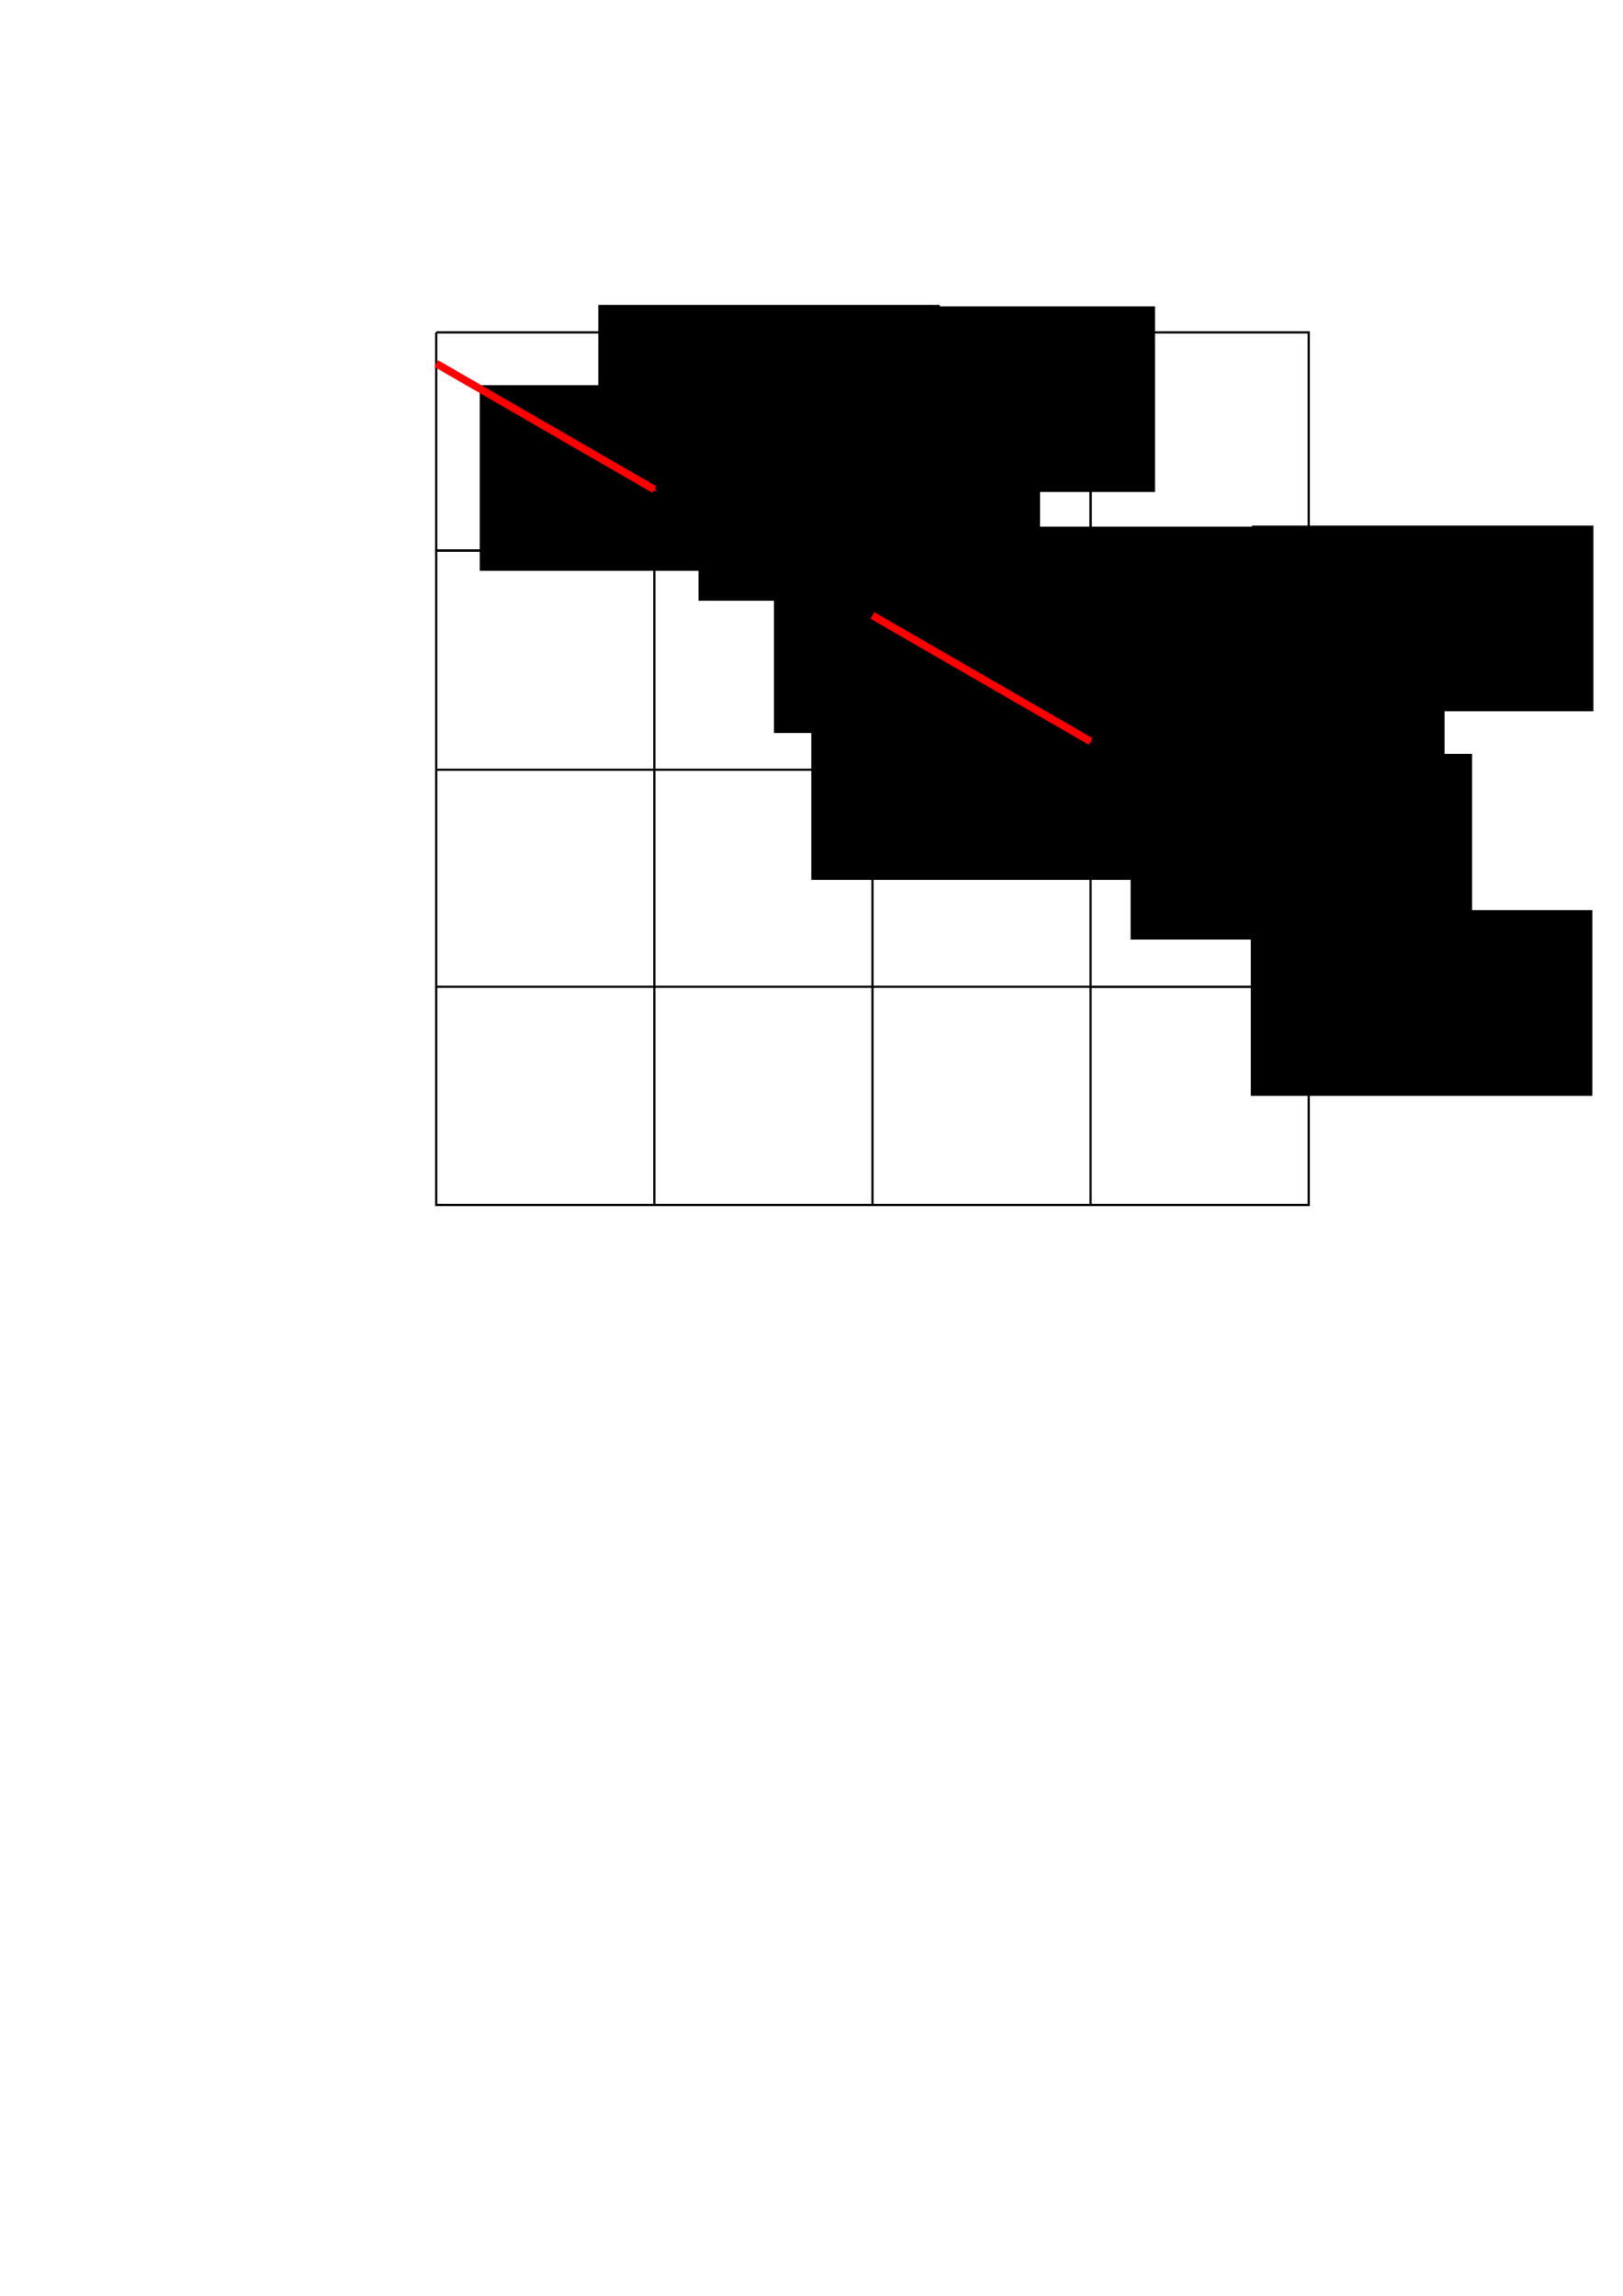 <?xml version="1.0" encoding="UTF-8" standalone="no"?>
<!-- Created with Inkscape (http://www.inkscape.org/) -->

<svg
   xmlns:dc="http://purl.org/dc/elements/1.1/"
   xmlns:cc="http://creativecommons.org/ns#"
   xmlns:rdf="http://www.w3.org/1999/02/22-rdf-syntax-ns#"
   xmlns:svg="http://www.w3.org/2000/svg"
   xmlns="http://www.w3.org/2000/svg"
   xmlns:sodipodi="http://sodipodi.sourceforge.net/DTD/sodipodi-0.dtd"
   xmlns:inkscape="http://www.inkscape.org/namespaces/inkscape"
   width="210mm"
   height="297mm"
   viewBox="0 0 744.094 1052.362"
   id="svg2"
   version="1.1"
   inkscape:version="0.91 r13725"
   sodipodi:docname="grid_explain.svg">
  <defs
     id="defs4">
    <marker
       inkscape:stockid="Arrow2Send"
       orient="auto"
       refY="0.0"
       refX="0.0"
       id="Arrow2Send"
       style="overflow:visible;"
       inkscape:isstock="true">
      <path
         id="path4772"
         style="fill-rule:evenodd;stroke-width:0.625;stroke-linejoin:round;stroke:#ff0000;stroke-opacity:1;fill:#ff0000;fill-opacity:1"
         d="M 8.719,4.034 L -2.207,0.016 L 8.719,-4.002 C 6.973,-1.63 6.983,1.616 8.719,4.034 z "
         transform="scale(0.3) rotate(180) translate(-2.3,0)" />
    </marker>
    <marker
       inkscape:stockid="Arrow1Send"
       orient="auto"
       refY="0.0"
       refX="0.0"
       id="Arrow1Send"
       style="overflow:visible;"
       inkscape:isstock="true">
      <path
         id="path4754"
         d="M 0.0,0.0 L 5.0,-5.0 L -12.5,0.0 L 5.0,5.0 L 0.0,0.0 z "
         style="fill-rule:evenodd;stroke:#ff0000;stroke-width:1pt;stroke-opacity:1;fill:#ff0000;fill-opacity:1"
         transform="scale(0.2) rotate(180) translate(6,0)" />
    </marker>
    <inkscape:path-effect
       effect="spiro"
       id="path-effect4260"
       is_visible="true" />
    <inkscape:path-effect
       effect="spiro"
       id="path-effect4256"
       is_visible="true" />
    <inkscape:path-effect
       effect="spiro"
       id="path-effect4252"
       is_visible="true" />
    <inkscape:path-effect
       effect="spiro"
       id="path-effect4246"
       is_visible="true" />
    <inkscape:path-effect
       effect="spiro"
       id="path-effect4242"
       is_visible="true" />
    <inkscape:path-effect
       effect="spiro"
       id="path-effect4238"
       is_visible="true" />
    <inkscape:path-effect
       effect="spiro"
       id="path-effect4234"
       is_visible="true" />
    <inkscape:path-effect
       effect="spiro"
       id="path-effect4230"
       is_visible="true" />
    <inkscape:path-effect
       effect="spiro"
       id="path-effect4166"
       is_visible="true" />
    <inkscape:path-effect
       effect="spiro"
       id="path-effect4162"
       is_visible="true" />
    <inkscape:path-effect
       effect="spiro"
       id="path-effect4158"
       is_visible="true" />
  </defs>
  <sodipodi:namedview
     id="base"
     pagecolor="#ffffff"
     bordercolor="#666666"
     borderopacity="1.0"
     inkscape:pageopacity="0.0"
     inkscape:pageshadow="2"
     inkscape:zoom="1.979899"
     inkscape:cx="377.57789"
     inkscape:cy="703.79759"
     inkscape:document-units="px"
     inkscape:current-layer="layer1"
     showgrid="false"
     showguides="true"
     inkscape:guide-bbox="true"
     showborder="false"
     inkscape:snap-intersection-paths="true"
     inkscape:window-width="1280"
     inkscape:window-height="1000"
     inkscape:window-x="0"
     inkscape:window-y="24"
     inkscape:window-maximized="1">
    <sodipodi:guide
       position="200,885.714"
       orientation="1,0"
       id="guide4136"
       inkscape:label=""
       inkscape:color="rgb(0,0,255)" />
    <sodipodi:guide
       position="300,886.429"
       orientation="1,0"
       id="guide4138"
       inkscape:label=""
       inkscape:color="rgb(0,0,255)" />
    <sodipodi:guide
       position="-262.143,900"
       orientation="0,1"
       id="guide4140"
       inkscape:label=""
       inkscape:color="rgb(0,0,255)" />
    <sodipodi:guide
       position="-252.143,800"
       orientation="0,1"
       id="guide4142"
       inkscape:label=""
       inkscape:color="rgb(0,0,255)" />
    <sodipodi:guide
       position="400,873.571"
       orientation="1,0"
       id="guide4144"
       inkscape:label=""
       inkscape:color="rgb(0,0,255)" />
    <sodipodi:guide
       position="500,863.571"
       orientation="1,0"
       id="guide4146"
       inkscape:label=""
       inkscape:color="rgb(0,0,255)" />
    <sodipodi:guide
       position="600,800"
       orientation="1,0"
       id="guide4148"
       inkscape:label=""
       inkscape:color="rgb(0,0,255)" />
    <sodipodi:guide
       position="-29.799,699.531"
       orientation="0,1"
       id="guide4224" />
    <sodipodi:guide
       position="-80.812,600.031"
       orientation="0,1"
       id="guide4226" />
    <sodipodi:guide
       position="-73.741,500.026"
       orientation="0,1"
       id="guide4248" />
  </sodipodi:namedview>
  <g
     inkscape:label="Layer 1"
     inkscape:groupmode="layer"
     id="layer1"
     style="display:inline">
    <path
       style="fill:none;fill-rule:evenodd;stroke:#000000;stroke-width:1px;stroke-linecap:butt;stroke-linejoin:miter;stroke-opacity:1"
       d="m 200,152.362 0,100 100,0"
       id="path4152"
       inkscape:connector-curvature="0" />
    <path
       style="fill:none;fill-rule:evenodd;stroke:#000000;stroke-width:1px;stroke-linecap:butt;stroke-linejoin:miter;stroke-opacity:1"
       d="m 300,252.362 0,-100 -100,0"
       id="path4154"
       inkscape:connector-curvature="0" />
    <path
       style="fill:none;fill-rule:evenodd;stroke:#000000;stroke-width:1px;stroke-linecap:butt;stroke-linejoin:miter;stroke-opacity:1"
       d="m 300,152.362 100,0 0,100 -100,0 0,-100"
       id="path4156"
       inkscape:path-effect="#path-effect4158"
       inkscape:original-d="m 300,152.3622 100,0 0,100 -100,0 0,-100"
       inkscape:connector-curvature="0" />
    <path
       style="fill:none;fill-rule:evenodd;stroke:#000000;stroke-width:1px;stroke-linecap:butt;stroke-linejoin:miter;stroke-opacity:1"
       d="m 400,152.362 100,0 0,100 -100,0 0,-100 z"
       id="path4160"
       inkscape:path-effect="#path-effect4162"
       inkscape:original-d="m 400,152.3622 100,0 0,100 -100,0 z"
       inkscape:connector-curvature="0" />
    <path
       style="fill:none;fill-rule:evenodd;stroke:#000000;stroke-width:1px;stroke-linecap:butt;stroke-linejoin:miter;stroke-opacity:1"
       d="m 500,252.362 100,0 0,-100 -100,0 0,100"
       id="path4164"
       inkscape:path-effect="#path-effect4166"
       inkscape:original-d="m 500,252.3622 100,0 0,-100 -100,0 0,100"
       inkscape:connector-curvature="0" />
    <path
       style="fill:none;fill-rule:evenodd;stroke:#000000;stroke-width:1px;stroke-linecap:butt;stroke-linejoin:miter;stroke-opacity:1"
       d="m 200,252.362 0,199.969 400,0 0,-199.969 -400,0 z"
       id="path4228"
       inkscape:path-effect="#path-effect4230"
       inkscape:original-d="m 200,252.3622 0,199.9694 400,0 0,-199.9694 z"
       inkscape:connector-curvature="0" />
    <path
       style="fill:none;fill-rule:evenodd;stroke:#000000;stroke-width:1px;stroke-linecap:butt;stroke-linejoin:miter;stroke-opacity:1"
       d="m 200,352.832 400,0"
       id="path4232"
       inkscape:path-effect="#path-effect4234"
       inkscape:original-d="m 200,352.83157 400,0"
       inkscape:connector-curvature="0" />
    <path
       style="fill:none;fill-rule:evenodd;stroke:#000000;stroke-width:1px;stroke-linecap:butt;stroke-linejoin:miter;stroke-opacity:1"
       d="m 500,252.362 0,199.969"
       id="path4236"
       inkscape:path-effect="#path-effect4238"
       inkscape:original-d="m 500,252.3622 0,199.9694"
       inkscape:connector-curvature="0" />
    <path
       style="fill:none;fill-rule:evenodd;stroke:#000000;stroke-width:1px;stroke-linecap:butt;stroke-linejoin:miter;stroke-opacity:1"
       d="m 400,452.332 0,-199.969"
       id="path4240"
       inkscape:path-effect="#path-effect4242"
       inkscape:original-d="m 400,452.3316 0,-199.9694"
       inkscape:connector-curvature="0" />
    <path
       style="fill:none;fill-rule:evenodd;stroke:#000000;stroke-width:1px;stroke-linecap:butt;stroke-linejoin:miter;stroke-opacity:1"
       d="m 300,252.362 0,199.969"
       id="path4244"
       inkscape:path-effect="#path-effect4246"
       inkscape:original-d="m 300,252.3622 0,199.9694"
       inkscape:connector-curvature="0" />
    <path
       style="fill:none;fill-rule:evenodd;stroke:#000000;stroke-width:1px;stroke-linecap:butt;stroke-linejoin:miter;stroke-opacity:1"
       d="m 200,452.332 0,100.005 400,0 0,-100.005 -100,0 0,100.005"
       id="path4250"
       inkscape:path-effect="#path-effect4252"
       inkscape:original-d="m 200,452.3316 0,100.0051 400,0 0,-100.0051 -100,0 0,100.0051"
       inkscape:connector-curvature="0" />
    <path
       style="fill:none;fill-rule:evenodd;stroke:#000000;stroke-width:1px;stroke-linecap:butt;stroke-linejoin:miter;stroke-opacity:1"
       d="m 400,552.337 0,-100.005"
       id="path4254"
       inkscape:path-effect="#path-effect4256"
       inkscape:original-d="m 400,552.3367 0,-100.0051"
       inkscape:connector-curvature="0" />
    <path
       style="fill:none;fill-rule:evenodd;stroke:#000000;stroke-width:1px;stroke-linecap:butt;stroke-linejoin:miter;stroke-opacity:1"
       d="m 300,452.332 0,100.005"
       id="path4258"
       inkscape:path-effect="#path-effect4260"
       inkscape:original-d="m 300,452.3316 0,100.0051"
       inkscape:connector-curvature="0" />
    <path
       style="fill:none;fill-rule:evenodd;stroke:#00ff00;stroke-width:3.5;stroke-linecap:butt;stroke-linejoin:miter;stroke-miterlimit:4;stroke-dasharray:none;stroke-opacity:1"
       d="m 300,224.383 48.462,27.979"
       id="path4304"
       inkscape:connector-curvature="0" />
    <path
       style="fill:none;fill-rule:evenodd;stroke:#0000ff;stroke-width:3.5;stroke-linecap:butt;stroke-linejoin:miter;stroke-miterlimit:4;stroke-dasharray:none;stroke-opacity:1"
       d="M 348.462,252.362 400,282.118"
       id="path4302"
       inkscape:connector-curvature="0" />
    <path
       style="fill:none;fill-rule:evenodd;stroke:#00ff00;stroke-width:3.5;stroke-linecap:butt;stroke-linejoin:miter;stroke-miterlimit:4;stroke-dasharray:none;stroke-opacity:1"
       d="m 500,339.853 22.48,12.979"
       id="path4298"
       inkscape:connector-curvature="0" />
    <path
       style="fill:none;fill-rule:evenodd;stroke:#0000ff;stroke-width:3.5;stroke-linecap:butt;stroke-linejoin:miter;stroke-miterlimit:4;stroke-dasharray:none;stroke-opacity:1"
       d="m 522.48,352.832 34.593,19.972"
       id="path4294"
       inkscape:connector-curvature="0" />
    <path
       sodipodi:type="star"
       style="color:#000000;clip-rule:nonzero;display:inline;overflow:visible;visibility:visible;opacity:1;isolation:auto;mix-blend-mode:normal;color-interpolation:sRGB;color-interpolation-filters:linearRGB;solid-color:#000000;solid-opacity:1;fill:#ff0000;fill-opacity:1;fill-rule:evenodd;stroke:none;stroke-width:5;stroke-linecap:butt;stroke-linejoin:round;stroke-miterlimit:4;stroke-dasharray:none;stroke-dashoffset:0;stroke-opacity:1;color-rendering:auto;image-rendering:auto;shape-rendering:auto;text-rendering:auto;enable-background:accumulate"
       id="path4274"
       sodipodi:sides="5"
       sodipodi:cx="559.03058"
       sodipodi:cy="374.41476"
       sodipodi:r1="4.6367192"
       sodipodi:r2="2.0865238"
       sodipodi:arg1="0.8547313"
       sodipodi:arg2="1.4830498"
       inkscape:flatsided="false"
       inkscape:rounded="0"
       inkscape:randomized="0"
       d="m 562.074,377.913 -2.861,-1.419 -2.569,1.897 0.466,-3.159 -2.598,-1.857 3.149,-0.533 0.963,-3.045 1.48,2.83 3.193,-0.025 -2.234,2.282 z"
       inkscape:transform-center-x="-0.03153365"
       inkscape:transform-center-y="-0.68707698"
       transform="matrix(2.014,0.159,-0.159,2.014,-508.772,-469.5)" />
    <flowRoot
       xml:space="preserve"
       id="flowRoot4309"
       style="font-style:normal;font-variant:normal;font-weight:normal;font-stretch:normal;font-size:37.5px;line-height:125%;font-family:'TeX Gyre Pagella';-inkscape-font-specification:'TeX Gyre Pagella, Normal';text-align:start;letter-spacing:0px;word-spacing:0px;writing-mode:lr-tb;text-anchor:start;fill:#000000;fill-opacity:1;stroke:none;stroke-width:1px;stroke-linecap:butt;stroke-linejoin:miter;stroke-opacity:1"
       transform="translate(-1.768,-26.011)"><flowRegion
         id="flowRegion4311"><rect
           id="rect4313"
           width="156.574"
           height="85.105"
           x="221.728"
           y="202.571" /></flowRegion><flowPara
         id="flowPara4315"
         style="fill:#ff0000;fill-opacity:1;stroke:none;stroke-opacity:1">s<flowSpan
   style="font-size:65%;baseline-shift:sub;fill:#ff0000;fill-opacity:1;stroke:none;stroke-opacity:1"
   id="flowSpan4319">1</flowSpan></flowPara></flowRoot>    <flowRoot
       xml:space="preserve"
       id="flowRoot4309-0"
       style="font-style:normal;font-variant:normal;font-weight:normal;font-stretch:normal;font-size:37.5px;line-height:125%;font-family:'TeX Gyre Pagella';-inkscape-font-specification:'TeX Gyre Pagella, Normal';text-align:start;letter-spacing:0px;word-spacing:0px;writing-mode:lr-tb;text-anchor:start;fill:#000000;fill-opacity:1;stroke:none;stroke-width:1px;stroke-linecap:butt;stroke-linejoin:miter;stroke-opacity:1"
       transform="translate(98.523,-12.312)"><flowRegion
         id="flowRegion4311-6"><rect
           id="rect4313-2"
           width="156.574"
           height="85.105"
           x="221.728"
           y="202.571" /></flowRegion><flowPara
         id="flowPara4315-6"
         style="fill:#00ff00;fill-opacity:1;stroke:none;stroke-opacity:1">s<flowSpan
   style="font-size:65%;baseline-shift:sub;fill:#00ff00;fill-opacity:1"
   id="flowSpan4402">2</flowSpan></flowPara></flowRoot>    <flowRoot
       xml:space="preserve"
       id="flowRoot4309-0-8"
       style="font-style:normal;font-variant:normal;font-weight:normal;font-stretch:normal;font-size:37.5px;line-height:125%;font-family:'TeX Gyre Pagella';-inkscape-font-specification:'TeX Gyre Pagella, Normal';text-align:start;letter-spacing:0px;word-spacing:0px;writing-mode:lr-tb;text-anchor:start;fill:#000000;fill-opacity:1;stroke:none;stroke-width:1px;stroke-linecap:butt;stroke-linejoin:miter;stroke-opacity:1"
       transform="translate(133.121,48.297)"><flowRegion
         id="flowRegion4311-6-7"><rect
           id="rect4313-2-9"
           width="156.574"
           height="85.105"
           x="221.728"
           y="202.571" /></flowRegion><flowPara
         id="flowPara4315-6-2"
         style="fill:#0000ff;fill-opacity:1;stroke:none;stroke-opacity:1">s<flowSpan
   style="font-size:65%;baseline-shift:sub"
   id="flowSpan4404">3</flowSpan></flowPara></flowRoot>    <flowRoot
       xml:space="preserve"
       id="flowRoot4309-0-8-2"
       style="font-style:normal;font-variant:normal;font-weight:normal;font-stretch:normal;font-size:37.5px;line-height:125%;font-family:'TeX Gyre Pagella';-inkscape-font-specification:'TeX Gyre Pagella, Normal';text-align:start;letter-spacing:0px;word-spacing:0px;writing-mode:lr-tb;text-anchor:start;fill:#000000;fill-opacity:1;stroke:none;stroke-width:1px;stroke-linecap:butt;stroke-linejoin:miter;stroke-opacity:1"
       transform="translate(200.549,88.198)"><flowRegion
         id="flowRegion4311-6-7-3"><rect
           id="rect4313-2-9-7"
           width="156.574"
           height="85.105"
           x="221.728"
           y="202.571" /></flowRegion><flowPara
         id="flowPara4315-6-2-5"
         style="fill:#ff0000;fill-opacity:1;stroke:none;stroke-opacity:1">s<flowSpan
   style="font-size:65%;baseline-shift:sub;fill:#ff0000;fill-opacity:1"
   id="flowSpan4406">4</flowSpan></flowPara></flowRoot>    <flowRoot
       xml:space="preserve"
       id="flowRoot4309-0-8-2-2"
       style="font-style:normal;font-variant:normal;font-weight:normal;font-stretch:normal;font-size:37.5px;line-height:125%;font-family:'TeX Gyre Pagella';-inkscape-font-specification:'TeX Gyre Pagella, Normal';text-align:start;letter-spacing:0px;word-spacing:0px;writing-mode:lr-tb;text-anchor:start;fill:#000000;fill-opacity:1;stroke:none;stroke-width:1px;stroke-linecap:butt;stroke-linejoin:miter;stroke-opacity:1"
       transform="translate(283.986,94.006)"><flowRegion
         id="flowRegion4311-6-7-3-2"><rect
           id="rect4313-2-9-7-8"
           width="156.574"
           height="85.105"
           x="221.728"
           y="202.571" /></flowRegion><flowPara
         id="flowPara4315-6-2-5-9"
         style="fill:#00ff00;fill-opacity:1;stroke:none;stroke-opacity:1">s<flowSpan
   style="font-size:65%;baseline-shift:sub;fill:#00ff00;fill-opacity:1"
   id="flowSpan4462">5</flowSpan></flowPara></flowRoot>    <flowRoot
       xml:space="preserve"
       id="flowRoot4309-0-8-2-2-3"
       style="font-style:normal;font-variant:normal;font-weight:normal;font-stretch:normal;font-size:37.5px;line-height:125%;font-family:'TeX Gyre Pagella';-inkscape-font-specification:'TeX Gyre Pagella, Normal';text-align:start;letter-spacing:0px;word-spacing:0px;writing-mode:lr-tb;text-anchor:start;fill:#000000;fill-opacity:1;stroke:none;stroke-width:1px;stroke-linecap:butt;stroke-linejoin:miter;stroke-opacity:1"
       transform="translate(296.613,142.999)"><flowRegion
         id="flowRegion4311-6-7-3-2-6"><rect
           id="rect4313-2-9-7-8-1"
           width="156.574"
           height="85.105"
           x="221.728"
           y="202.571" /></flowRegion><flowPara
         id="flowPara4315-6-2-5-9-2"
         style="fill:#0000ff;fill-opacity:1;stroke:none;stroke-opacity:1">s<flowSpan
   style="font-size:65%;baseline-shift:sub"
   id="flowSpan4733">6</flowSpan></flowPara></flowRoot>    <flowRoot
       xml:space="preserve"
       id="flowRoot4309-3"
       style="font-style:normal;font-variant:normal;font-weight:normal;font-stretch:normal;font-size:37.5px;line-height:125%;font-family:'TeX Gyre Pagella';-inkscape-font-specification:'TeX Gyre Pagella, Normal';text-align:start;letter-spacing:0px;word-spacing:0px;writing-mode:lr-tb;text-anchor:start;fill:#000000;fill-opacity:1;stroke:none;stroke-width:1px;stroke-linecap:butt;stroke-linejoin:miter;stroke-opacity:1"
       transform="translate(52.561,-62.82)"><flowRegion
         id="flowRegion4311-1"><rect
           id="rect4313-9"
           width="156.574"
           height="85.105"
           x="221.728"
           y="202.571" /></flowRegion><flowPara
         id="flowPara4315-4"
         style="font-size:25px;fill:#000000;fill-opacity:1;stroke:none;stroke-opacity:1">μ<flowSpan
   style="font-size:65%;baseline-shift:sub"
   id="flowSpan4638">1</flowSpan></flowPara></flowRoot>    <flowRoot
       xml:space="preserve"
       id="flowRoot4309-3-2"
       style="font-style:normal;font-variant:normal;font-weight:normal;font-stretch:normal;font-size:37.5px;line-height:125%;font-family:'TeX Gyre Pagella';-inkscape-font-specification:'TeX Gyre Pagella, Normal';text-align:start;letter-spacing:0px;word-spacing:0px;writing-mode:lr-tb;text-anchor:start;fill:#000000;fill-opacity:1;stroke:none;stroke-width:1px;stroke-linecap:butt;stroke-linejoin:miter;stroke-opacity:1"
       transform="translate(150.223,115.629)"><flowRegion
         id="flowRegion4311-1-5"><rect
           id="rect4313-9-4"
           width="156.574"
           height="85.105"
           x="221.728"
           y="202.571" /></flowRegion><flowPara
         id="flowPara4315-4-7"
         style="font-size:25px;fill:#000000;fill-opacity:1;stroke:none;stroke-opacity:1">μ<flowSpan
   style="font-size:65%;baseline-shift:sub"
   id="flowSpan4725">3</flowSpan></flowPara></flowRoot>    <flowRoot
       xml:space="preserve"
       id="flowRoot4309-3-4"
       style="font-style:normal;font-variant:normal;font-weight:normal;font-stretch:normal;font-size:37.5px;line-height:125%;font-family:'TeX Gyre Pagella';-inkscape-font-specification:'TeX Gyre Pagella, Normal';text-align:start;letter-spacing:0px;word-spacing:0px;writing-mode:lr-tb;text-anchor:start;fill:#000000;fill-opacity:1;stroke:none;stroke-width:1px;stroke-linecap:butt;stroke-linejoin:miter;stroke-opacity:1"
       transform="translate(151.253,-62.158)"><flowRegion
         id="flowRegion4311-1-3"><rect
           id="rect4313-9-0"
           width="156.574"
           height="85.105"
           x="221.728"
           y="202.571" /></flowRegion><flowPara
         id="flowPara4315-4-78"
         style="font-size:25px;fill:#000000;fill-opacity:1;stroke:none;stroke-opacity:1">μ<flowSpan
   style="font-size:65%;baseline-shift:sub"
   id="flowSpan4723">2</flowSpan></flowPara></flowRoot>    <flowRoot
       xml:space="preserve"
       id="flowRoot4309-3-8"
       style="font-style:normal;font-variant:normal;font-weight:normal;font-stretch:normal;font-size:37.5px;line-height:125%;font-family:'TeX Gyre Pagella';-inkscape-font-specification:'TeX Gyre Pagella, Normal';text-align:start;letter-spacing:0px;word-spacing:0px;writing-mode:lr-tb;text-anchor:start;fill:#000000;fill-opacity:1;stroke:none;stroke-width:1px;stroke-linecap:butt;stroke-linejoin:miter;stroke-opacity:1"
       transform="translate(252.228,38.857)"><flowRegion
         id="flowRegion4311-1-8"><rect
           id="rect4313-9-43"
           width="156.574"
           height="85.105"
           x="221.728"
           y="202.571" /></flowRegion><flowPara
         id="flowPara4315-4-1"
         style="font-size:25px;fill:#000000;fill-opacity:1;stroke:none;stroke-opacity:1">μ<flowSpan
   style="font-size:65%;baseline-shift:sub"
   id="flowSpan4727">4</flowSpan></flowPara></flowRoot>    <flowRoot
       xml:space="preserve"
       id="flowRoot4309-3-20"
       style="font-style:normal;font-variant:normal;font-weight:normal;font-stretch:normal;font-size:37.5px;line-height:125%;font-family:'TeX Gyre Pagella';-inkscape-font-specification:'TeX Gyre Pagella, Normal';text-align:start;letter-spacing:0px;word-spacing:0px;writing-mode:lr-tb;text-anchor:start;fill:#000000;fill-opacity:1;stroke:none;stroke-width:1px;stroke-linecap:butt;stroke-linejoin:miter;stroke-opacity:1"
       transform="translate(352.233,38.352)"><flowRegion
         id="flowRegion4311-1-6"><rect
           id="rect4313-9-8"
           width="156.574"
           height="85.105"
           x="221.728"
           y="202.571" /></flowRegion><flowPara
         id="flowPara4315-4-9"
         style="font-size:25px;fill:#000000;fill-opacity:1;stroke:none;stroke-opacity:1">μ<flowSpan
   style="font-size:65%;baseline-shift:sub"
   id="flowSpan4729">5</flowSpan></flowPara></flowRoot>    <flowRoot
       xml:space="preserve"
       id="flowRoot4309-3-6"
       style="font-style:normal;font-variant:normal;font-weight:normal;font-stretch:normal;font-size:37.5px;line-height:125%;font-family:'TeX Gyre Pagella';-inkscape-font-specification:'TeX Gyre Pagella, Normal';text-align:start;letter-spacing:0px;word-spacing:0px;writing-mode:lr-tb;text-anchor:start;fill:#000000;fill-opacity:1;stroke:none;stroke-width:1px;stroke-linecap:butt;stroke-linejoin:miter;stroke-opacity:1"
       transform="translate(351.728,214.624)"><flowRegion
         id="flowRegion4311-1-64"><rect
           id="rect4313-9-9"
           width="156.574"
           height="85.105"
           x="221.728"
           y="202.571" /></flowRegion><flowPara
         id="flowPara4315-4-5"
         style="font-size:25px;fill:#000000;fill-opacity:1;stroke:none;stroke-opacity:1">μ<flowSpan
   style="font-size:65%;baseline-shift:sub"
   id="flowSpan4731">6</flowSpan></flowPara></flowRoot>    <path
       style="fill:none;fill-rule:evenodd;stroke:#ff0000;stroke-width:3.5;stroke-linecap:butt;stroke-linejoin:miter;stroke-miterlimit:4;stroke-dasharray:none;stroke-opacity:1;marker-end:url(#Arrow2Send)"
       d="m 200,166.648 100,57.735"
       id="path4292"
       inkscape:connector-curvature="0" />
    <path
       style="fill:none;fill-rule:evenodd;stroke:#ff0000;stroke-width:3.5;stroke-linecap:butt;stroke-linejoin:miter;stroke-miterlimit:4;stroke-dasharray:none;stroke-opacity:1;marker-end:url(#Arrow1Send)"
       d="m 400,282.118 100,57.735"
       id="path4300"
       inkscape:connector-curvature="0" />
  </g>
</svg>
